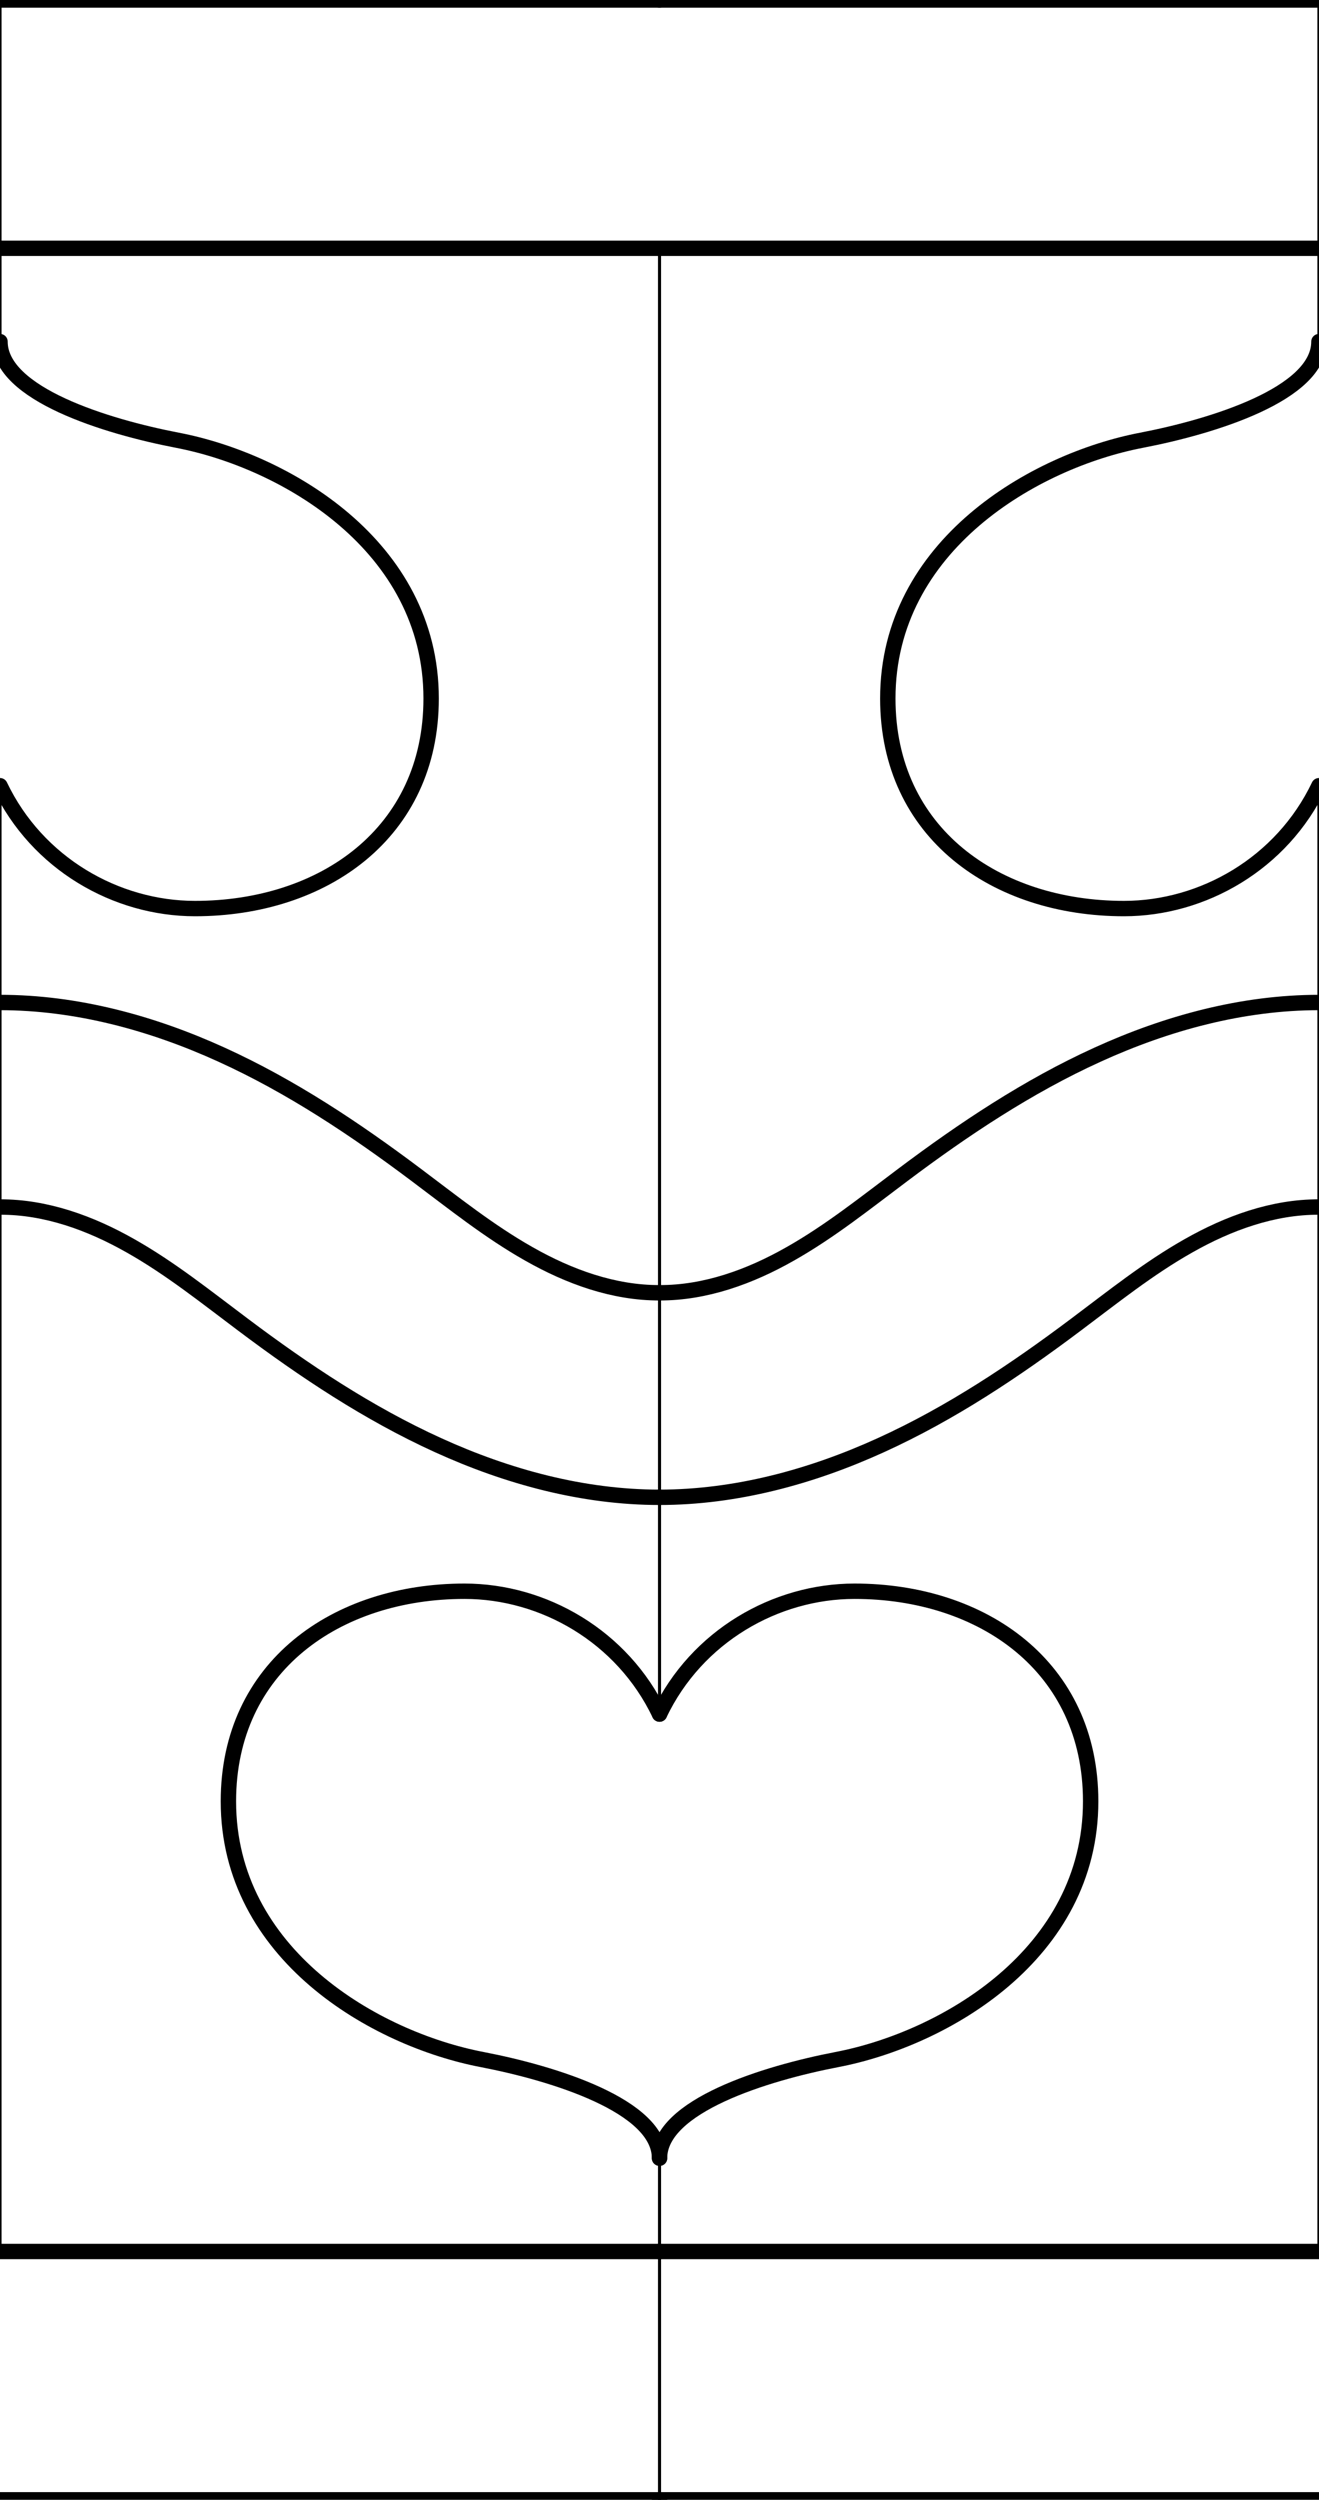 <svg xmlns="http://www.w3.org/2000/svg" xmlns:xlink="http://www.w3.org/1999/xlink" width="81" height="153.499" viewBox="0 0 21.431 40.613"><use xlink:href="#a" transform="matrix(-1 0 0 1 21.43 0)"/><use xlink:href="#a" transform="matrix(1 0 0 -1 10.716 40.613)"/><use xlink:href="#a" transform="matrix(-1 0 0 -1 10.716 40.613)"/><g id="a" fill="none" stroke="#000" stroke-width=".25" stroke-linecap="round"><path d="M0 0h10.715M0 4.034h10.715M0 12.765c.604 1.265 1.886 1.996 3.168 1.996 2.08 0 3.837-1.224 3.837-3.413 0-2.487-2.382-3.862-4.125-4.196C1.726 6.93 0 6.4 0 5.55M0 19.61c.746-.003 1.472.262 2.12.63.65.367 1.235.837 1.832 1.284.993.746 2.034 1.44 3.164 1.954 1.13.515 2.357.848 3.6.848"/></g><g><path d="M0 0v5.55m0 7.216v23.812" id="d" fill="none" stroke="#000" stroke-width=".05" stroke-linecap="round"/><use xlink:href="#d" transform="translate(21.43)"/><use xlink:href="#d" transform="matrix(1 0 0 -1 10.716 40.613)"/></g></svg>